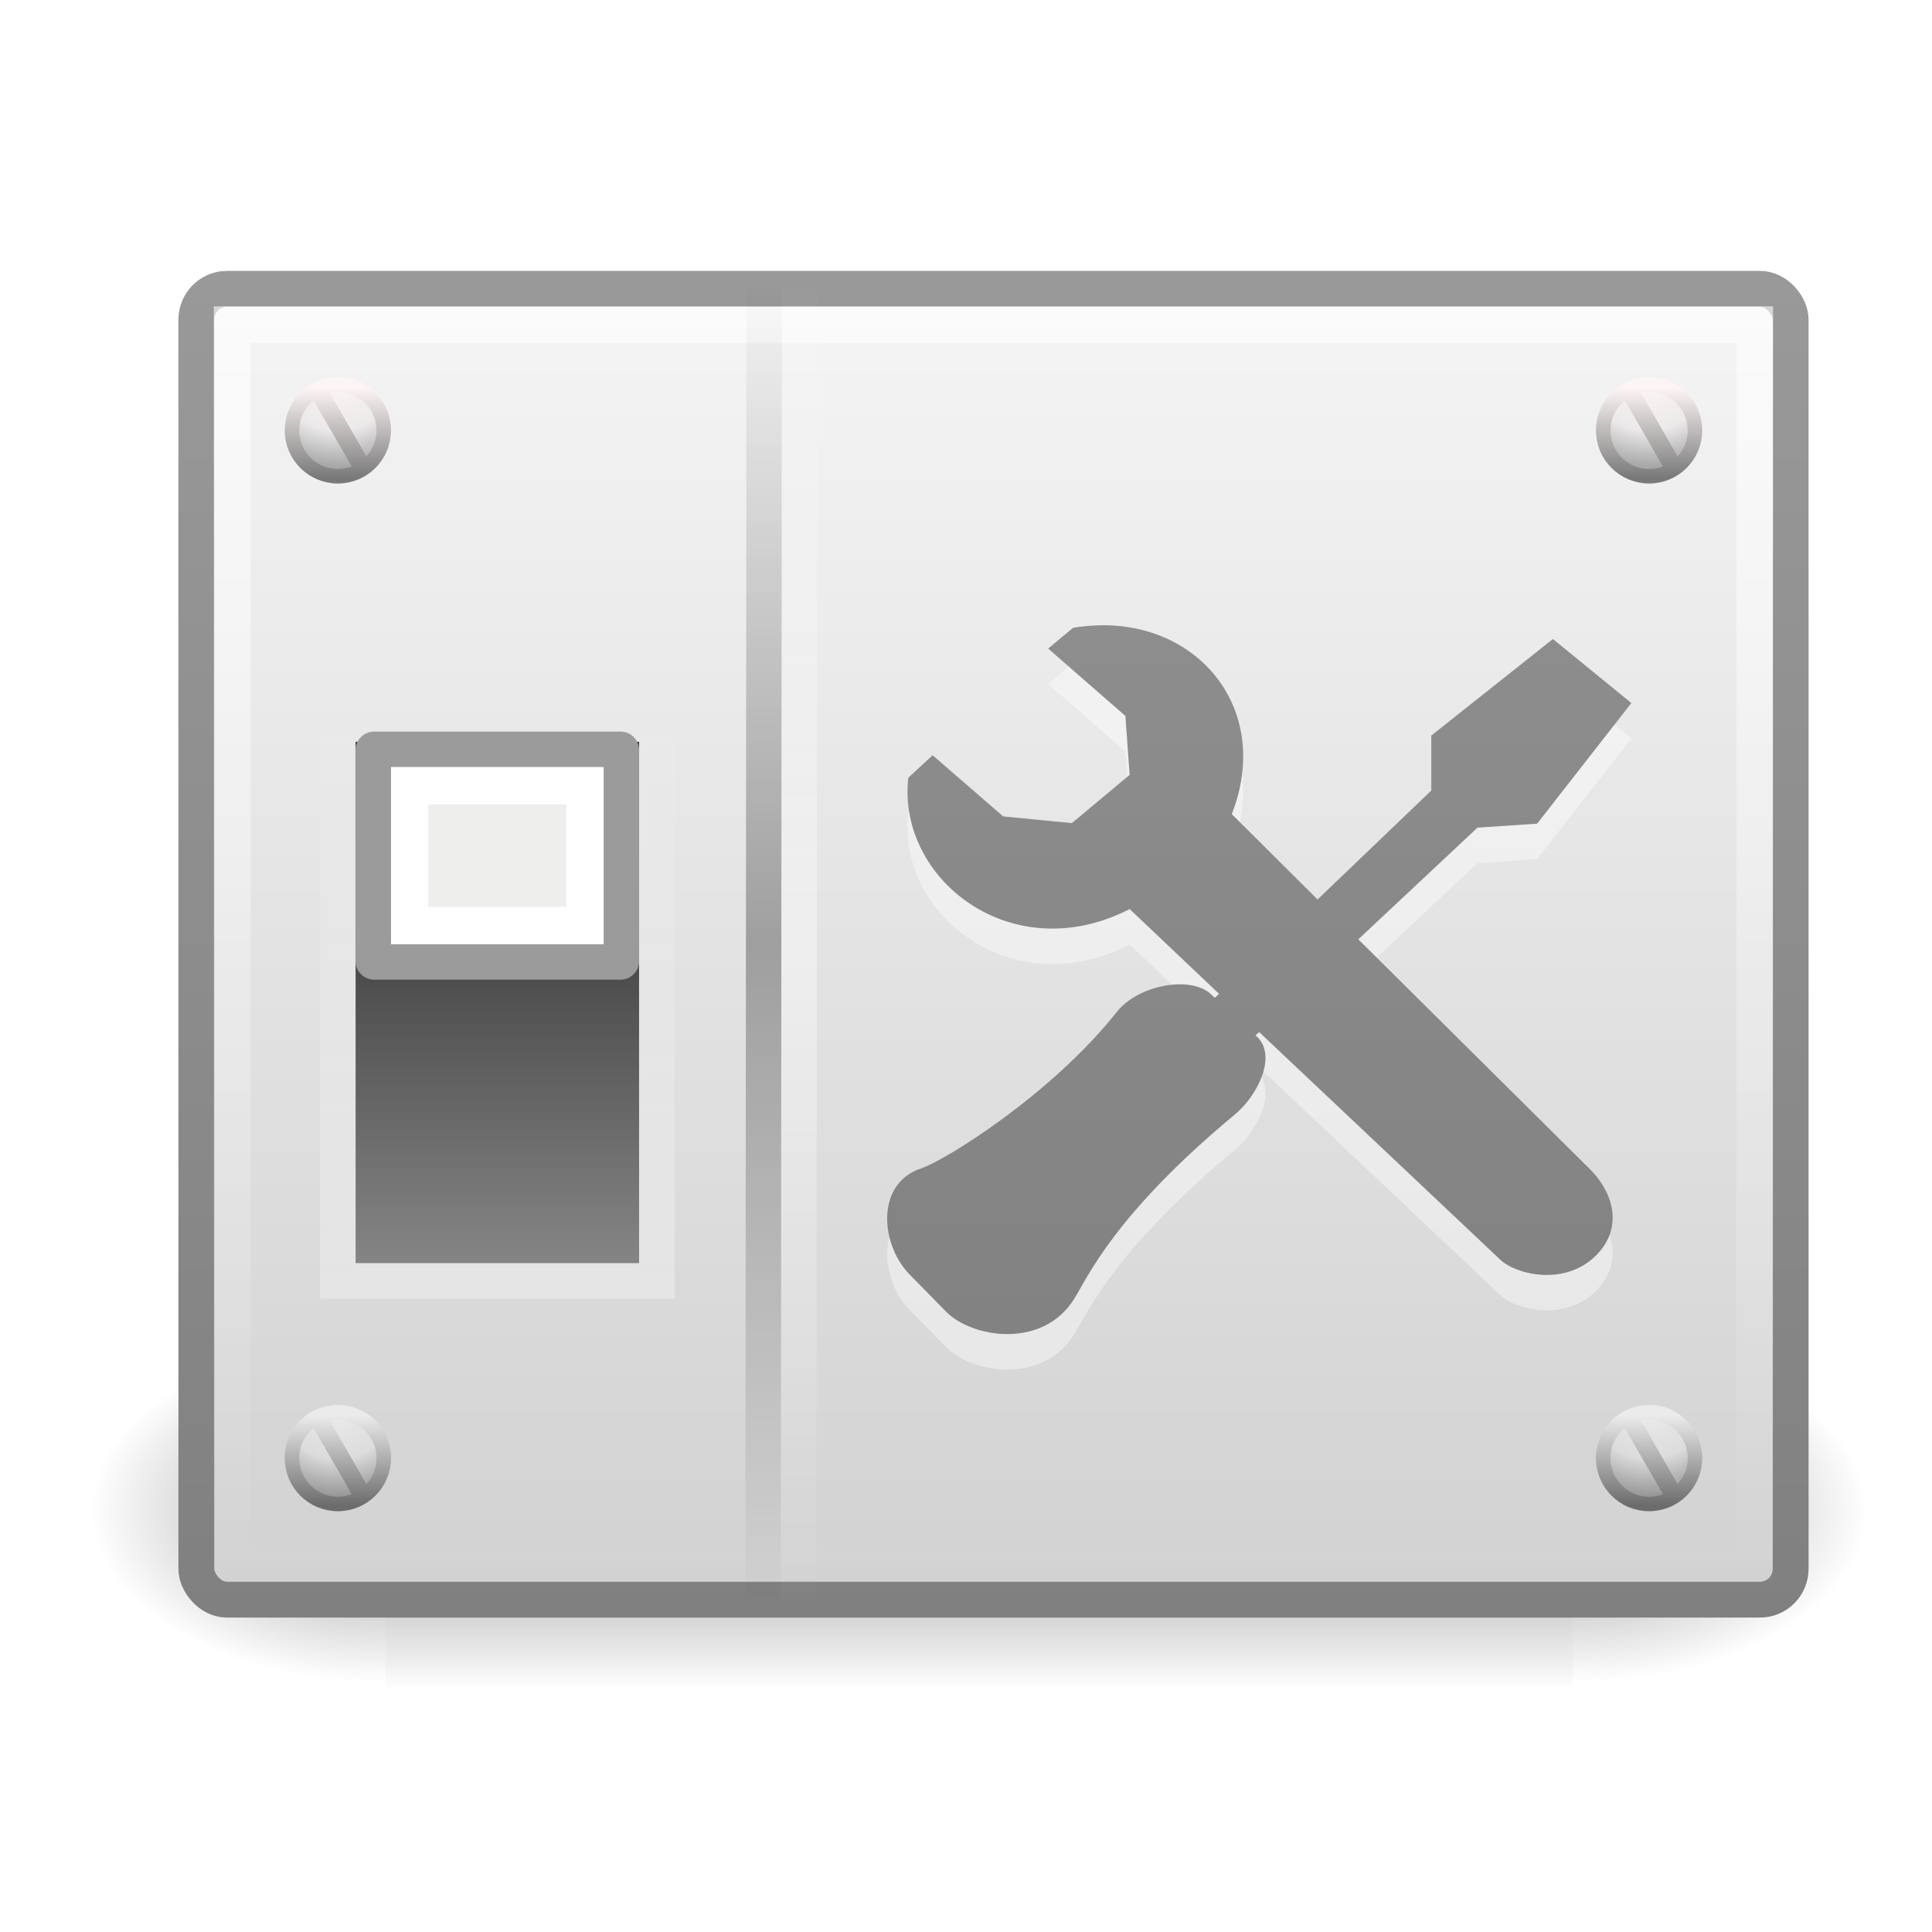 <?xml version="1.0" encoding="UTF-8" standalone="no"?>
<!-- Created with Inkscape (http://www.inkscape.org/) -->

<svg
   xmlns:dc="http://purl.org/dc/elements/1.1/"
   xmlns:cc="http://creativecommons.org/ns#"
   xmlns:rdf="http://www.w3.org/1999/02/22-rdf-syntax-ns#"
   xmlns:svg="http://www.w3.org/2000/svg"
   xmlns="http://www.w3.org/2000/svg"
   xmlns:xlink="http://www.w3.org/1999/xlink"
   xmlns:sodipodi="http://sodipodi.sourceforge.net/DTD/sodipodi-0.dtd"
   xmlns:inkscape="http://www.inkscape.org/namespaces/inkscape"
   version="1.0"
   width="140"
   height="140"
   id="svg4294"
   inkscape:version="0.48.4 r9939"
   sodipodi:docname="preferences.svg">
  <sodipodi:namedview
     pagecolor="#ffffff"
     bordercolor="#666666"
     borderopacity="1"
     objecttolerance="10"
     gridtolerance="10"
     guidetolerance="10"
     inkscape:pageopacity="0"
     inkscape:pageshadow="2"
     inkscape:window-width="1280"
     inkscape:window-height="964"
     id="namedview99"
     showgrid="false"
     inkscape:zoom="4.9166667"
     inkscape:cx="62.280852"
     inkscape:cy="64.677966"
     inkscape:window-x="-2"
     inkscape:window-y="-3"
     inkscape:window-maximized="1"
     inkscape:current-layer="svg4294" />
  <defs
     id="defs4296">
    <radialGradient
       cx="605.714"
       cy="486.648"
       r="117.143"
       fx="605.714"
       fy="486.648"
       id="radialGradient17422"
       xlink:href="#linearGradient5060"
       gradientUnits="userSpaceOnUse"
       gradientTransform="matrix(-2.774,0,0,1.97,112.762,-872.885)" />
    <linearGradient
       id="linearGradient5060">
      <stop
         id="stop5062"
         style="stop-color:#000000;stop-opacity:1"
         offset="0" />
      <stop
         id="stop5064"
         style="stop-color:#000000;stop-opacity:0"
         offset="1" />
    </linearGradient>
    <radialGradient
       cx="605.714"
       cy="486.648"
       r="117.143"
       fx="605.714"
       fy="486.648"
       id="radialGradient17420"
       xlink:href="#linearGradient5060"
       gradientUnits="userSpaceOnUse"
       gradientTransform="matrix(2.774,0,0,1.97,-1891.633,-872.885)" />
    <linearGradient
       id="linearGradient5048">
      <stop
         id="stop5050"
         style="stop-color:#000000;stop-opacity:0"
         offset="0" />
      <stop
         id="stop5056"
         style="stop-color:#000000;stop-opacity:1"
         offset="0.5" />
      <stop
         id="stop5052"
         style="stop-color:#000000;stop-opacity:0"
         offset="1" />
    </linearGradient>
    <linearGradient
       x1="302.857"
       y1="366.648"
       x2="302.857"
       y2="609.505"
       id="linearGradient17418"
       xlink:href="#linearGradient5048"
       gradientUnits="userSpaceOnUse"
       gradientTransform="matrix(2.774,0,0,1.97,-1892.179,-872.885)" />
    <linearGradient
       id="linearGradient3220">
      <stop
         id="stop3222"
         style="stop-color:#999999;stop-opacity:1"
         offset="0" />
      <stop
         id="stop3224"
         style="stop-color:#808080;stop-opacity:1"
         offset="1" />
    </linearGradient>
    <linearGradient
       x1="15.897"
       y1="7"
       x2="15.897"
       y2="45.035"
       id="linearGradient3226"
       xlink:href="#linearGradient3220"
       gradientUnits="userSpaceOnUse" />
    <linearGradient
       id="linearGradient3299">
      <stop
         id="stop3301"
         style="stop-color:#d2d2d2;stop-opacity:1"
         offset="0" />
      <stop
         id="stop3303"
         style="stop-color:#f4f4f4;stop-opacity:1"
         offset="1" />
    </linearGradient>
    <linearGradient
       x1="41.451"
       y1="41.638"
       x2="41.451"
       y2="6.55"
       id="linearGradient19408"
       xlink:href="#linearGradient3299"
       gradientUnits="userSpaceOnUse"
       gradientTransform="matrix(1.007,0,0,1.016,-0.156,1.62)" />
    <linearGradient
       x1="21.366"
       y1="8"
       x2="21.366"
       y2="44.263"
       id="linearGradient3218"
       xlink:href="#linearGradient3204"
       gradientUnits="userSpaceOnUse" />
    <linearGradient
       id="linearGradient24230">
      <stop
         id="stop24232"
         style="stop-color:#858585;stop-opacity:1"
         offset="0" />
      <stop
         id="stop24234"
         style="stop-color:#333333;stop-opacity:1"
         offset="1" />
    </linearGradient>
    <linearGradient
       x1="12.513"
       y1="32.974"
       x2="12.513"
       y2="19.246"
       id="linearGradient10960"
       xlink:href="#linearGradient24230"
       gradientUnits="userSpaceOnUse"
       gradientTransform="matrix(1.592,0,0,0.867,-9.917,6.42)" />
    <linearGradient
       id="linearGradient3194">
      <stop
         id="stop3196"
         style="stop-color:#000000;stop-opacity:1"
         offset="0" />
      <stop
         id="stop3198"
         style="stop-color:#000000;stop-opacity:0"
         offset="1" />
    </linearGradient>
    <linearGradient
       x1="18"
       y1="26"
       x2="18"
       y2="7"
       id="linearGradient3200"
       xlink:href="#linearGradient3194"
       gradientUnits="userSpaceOnUse"
       gradientTransform="translate(-1,0)"
       spreadMethod="reflect" />
    <linearGradient
       x1="18"
       y1="26"
       x2="18"
       y2="7"
       id="linearGradient3210"
       xlink:href="#linearGradient3204"
       gradientUnits="userSpaceOnUse"
       gradientTransform="translate(-1,0)"
       spreadMethod="reflect" />
    <linearGradient
       id="linearGradient3204">
      <stop
         id="stop3206"
         style="stop-color:#ffffff;stop-opacity:1"
         offset="0" />
      <stop
         id="stop3208"
         style="stop-color:#ffffff;stop-opacity:0"
         offset="1" />
    </linearGradient>
    <linearGradient
       x1="10.545"
       y1="36"
       x2="10.545"
       y2="19"
       id="linearGradient3245"
       xlink:href="#linearGradient3204"
       gradientUnits="userSpaceOnUse" />
    <linearGradient
       x1="25.463"
       y1="27.096"
       x2="25.463"
       y2="21.226"
       id="linearGradient2689"
       xlink:href="#linearGradient3326"
       gradientUnits="userSpaceOnUse"
       gradientTransform="matrix(0.432,0,0,0.432,-4.864,1.136)" />
    <radialGradient
       cx="23.677"
       cy="21"
       r="3"
       fx="23.677"
       fy="21"
       id="radialGradient2687"
       xlink:href="#linearGradient3260"
       gradientUnits="userSpaceOnUse"
       gradientTransform="matrix(0,0.864,-1.033,0,27.194,-10.244)" />
    <linearGradient
       x1="5.507"
       y1="12.837"
       x2="5.507"
       y2="10.309"
       id="linearGradient3486"
       xlink:href="#linearGradient3326"
       gradientUnits="userSpaceOnUse" />
    <linearGradient
       x1="25.463"
       y1="27.096"
       x2="25.463"
       y2="21.226"
       id="linearGradient3498"
       xlink:href="#linearGradient3326"
       gradientUnits="userSpaceOnUse"
       gradientTransform="matrix(0.432,0,0,0.432,32.136,1.136)" />
    <linearGradient
       id="linearGradient3260">
      <stop
         id="stop3262"
         style="stop-color:#fdf5f5;stop-opacity:1"
         offset="0" />
      <stop
         id="stop3286"
         style="stop-color:#ebe9e9;stop-opacity:1"
         offset="0.5" />
      <stop
         id="stop3264"
         style="stop-color:#959595;stop-opacity:1"
         offset="1" />
    </linearGradient>
    <radialGradient
       cx="23.677"
       cy="21"
       r="3"
       fx="23.677"
       fy="21"
       id="radialGradient3496"
       xlink:href="#linearGradient3260"
       gradientUnits="userSpaceOnUse"
       gradientTransform="matrix(0,0.864,-1.033,0,64.194,-10.244)" />
    <linearGradient
       id="linearGradient3326">
      <stop
         id="stop3328"
         style="stop-color:#797979;stop-opacity:1"
         offset="0" />
      <stop
         id="stop3330"
         style="stop-color:#fdf5f5;stop-opacity:1"
         offset="1" />
    </linearGradient>
    <linearGradient
       x1="5.507"
       y1="12.837"
       x2="5.507"
       y2="10.309"
       id="linearGradient3500"
       xlink:href="#linearGradient3326"
       gradientUnits="userSpaceOnUse"
       gradientTransform="translate(37,0)" />
    <linearGradient
       id="linearGradient3326-312-800">
      <stop
         id="stop4107"
         style="stop-color:#6c6c6c;stop-opacity:1"
         offset="0" />
      <stop
         id="stop4109"
         style="stop-color:#ebebeb;stop-opacity:1"
         offset="1" />
    </linearGradient>
    <linearGradient
       x1="25.463"
       y1="27.096"
       x2="25.463"
       y2="21.226"
       id="linearGradient3508-595-985"
       xlink:href="#linearGradient3326-312-800"
       gradientUnits="userSpaceOnUse"
       gradientTransform="matrix(0.432,0,0,0.432,-4.864,30.136)" />
    <linearGradient
       id="linearGradient3260-197-561">
      <stop
         id="stop4099"
         style="stop-color:#ebebeb;stop-opacity:1"
         offset="0" />
      <stop
         id="stop4101"
         style="stop-color:#dcdcdc;stop-opacity:1"
         offset="0.5" />
      <stop
         id="stop4103"
         style="stop-color:#888888;stop-opacity:1"
         offset="1" />
    </linearGradient>
    <radialGradient
       cx="23.677"
       cy="21"
       r="3"
       fx="23.677"
       fy="21"
       id="radialGradient3506-901-284"
       xlink:href="#linearGradient3260-197-561"
       gradientUnits="userSpaceOnUse"
       gradientTransform="matrix(0,0.864,-1.033,0,27.194,18.756)" />
    <linearGradient
       id="linearGradient3326-749-282">
      <stop
         id="stop4127"
         style="stop-color:#6c6c6c;stop-opacity:1"
         offset="0" />
      <stop
         id="stop4129"
         style="stop-color:#ebebeb;stop-opacity:1"
         offset="1" />
    </linearGradient>
    <linearGradient
       x1="5.507"
       y1="12.837"
       x2="5.507"
       y2="10.309"
       id="linearGradient3510-190-684"
       xlink:href="#linearGradient3326-749-282"
       gradientUnits="userSpaceOnUse"
       gradientTransform="translate(0,29)" />
    <linearGradient
       id="linearGradient3326-219-984">
      <stop
         id="stop4121"
         style="stop-color:#6c6c6c;stop-opacity:1"
         offset="0" />
      <stop
         id="stop4123"
         style="stop-color:#ebebeb;stop-opacity:1"
         offset="1" />
    </linearGradient>
    <linearGradient
       x1="25.463"
       y1="27.096"
       x2="25.463"
       y2="21.226"
       id="linearGradient3518-429-316"
       xlink:href="#linearGradient3326-219-984"
       gradientUnits="userSpaceOnUse"
       gradientTransform="matrix(0.432,0,0,0.432,32.136,30.136)" />
    <linearGradient
       id="linearGradient3260-254-431">
      <stop
         id="stop4113"
         style="stop-color:#ebebeb;stop-opacity:1"
         offset="0" />
      <stop
         id="stop4115"
         style="stop-color:#dcdcdc;stop-opacity:1"
         offset="0.5" />
      <stop
         id="stop4117"
         style="stop-color:#888888;stop-opacity:1"
         offset="1" />
    </linearGradient>
    <radialGradient
       cx="23.677"
       cy="21"
       r="3"
       fx="23.677"
       fy="21"
       id="radialGradient3516-529-157"
       xlink:href="#linearGradient3260-254-431"
       gradientUnits="userSpaceOnUse"
       gradientTransform="matrix(0,0.864,-1.033,0,64.194,18.756)" />
    <linearGradient
       id="linearGradient3326-773-833">
      <stop
         id="stop4093"
         style="stop-color:#6c6c6c;stop-opacity:1"
         offset="0" />
      <stop
         id="stop4095"
         style="stop-color:#ebebeb;stop-opacity:1"
         offset="1" />
    </linearGradient>
    <linearGradient
       x1="5.507"
       y1="12.837"
       x2="5.507"
       y2="10.309"
       id="linearGradient3520-4-601"
       xlink:href="#linearGradient3326-773-833"
       gradientUnits="userSpaceOnUse"
       gradientTransform="translate(37,29)" />
  </defs>
  <g
     id="layer1"
     transform="matrix(2.568,0,0,2.568,10.359,1.654)">
    <g
       transform="matrix(0.025,0,0,0.021,45.831,40.163)"
       id="g5022"
       style="stroke-width:44.186;stroke-miterlimit:6.4;stroke-dasharray:none">
      <rect
         width="1339.633"
         height="478.357"
         x="-1559.252"
         y="-150.697"
         id="rect4173"
         style="opacity:0.402;fill:url(#linearGradient17418);fill-opacity:1;fill-rule:nonzero;stroke:none;stroke-width:44.186;marker:none;visibility:visible;display:inline;overflow:visible" />
      <path
         d="m -219.619,-150.68 c 0,0 0,478.331 0,478.331 142.874,0.9 345.4,-107.17 345.4,-239.196 0,-132.027 -159.437,-239.135 -345.4,-239.135 z"
         id="path5058"
         style="opacity:0.402;fill:url(#radialGradient17420);fill-opacity:1;fill-rule:nonzero;stroke:none;stroke-width:44.186;marker:none;visibility:visible;display:inline;overflow:visible"
         inkscape:connector-curvature="0" />
      <path
         d="m -1559.252,-150.68 c 0,0 0,478.331 0,478.331 -142.874,0.9 -345.4,-107.17 -345.4,-239.196 0,-132.027 159.437,-239.135 345.4,-239.135 z"
         id="path5018"
         style="opacity:0.402;fill:url(#radialGradient17422);fill-opacity:1;fill-rule:nonzero;stroke:none;stroke-width:44.186;marker:none;visibility:visible;display:inline;overflow:visible"
         inkscape:connector-curvature="0" />
    </g>
    <rect
       width="44.989"
       height="36.989"
       rx="0.864"
       ry="0.872"
       x="1.506"
       y="7.506"
       id="rect11518"
       style="fill:url(#linearGradient19408);fill-opacity:1;fill-rule:evenodd;stroke:url(#linearGradient3226);stroke-width:1.011;stroke-linecap:butt;stroke-linejoin:bevel;stroke-miterlimit:6.4;stroke-opacity:1;stroke-dasharray:none;stroke-dashoffset:0;marker:none;visibility:visible;display:inline;overflow:visible" />
    <rect
       width="42.963"
       height="34.963"
       rx="0"
       ry="0"
       x="2.518"
       y="8.518"
       id="rect11528"
       style="opacity:0.6;fill:none;stroke:url(#linearGradient3218);stroke-width:1.037;stroke-linecap:butt;stroke-linejoin:miter;stroke-miterlimit:6.4;stroke-opacity:1;stroke-dasharray:none;stroke-dashoffset:0;marker:none;visibility:visible;display:inline;overflow:visible" />
    <rect
       width="8"
       height="14.712"
       x="6"
       y="20.288"
       id="rect23355"
       style="fill:url(#linearGradient10960);fill-opacity:1;fill-rule:nonzero;stroke:none;stroke-width:1;marker:none;visibility:visible;display:inline;overflow:visible" />
    <rect
       width="6.953"
       height="5.953"
       x="6.523"
       y="20.523"
       id="rect24246"
       style="fill:#eeeeec;fill-opacity:1;fill-rule:nonzero;stroke:#9b9b9b;stroke-width:1.047;stroke-linecap:round;stroke-linejoin:round;stroke-miterlimit:6.4;stroke-opacity:1;stroke-dasharray:none;stroke-dashoffset:0;marker:none;visibility:visible;display:inline;overflow:visible" />
    <rect
       width="4.946"
       height="3.946"
       x="7.527"
       y="21.527"
       id="rect24252"
       style="fill:none;stroke:#ffffff;stroke-width:1.054;stroke-linecap:butt;stroke-linejoin:miter;stroke-miterlimit:6.4;stroke-opacity:1;stroke-dasharray:none;stroke-dashoffset:0;marker:none;visibility:visible;display:inline;overflow:visible" />
    <path
       d="M 17.53,7.5 17.5,44.5"
       id="path3398"
       style="opacity:0.3;fill:none;stroke:url(#linearGradient3200);stroke-width:1.001;stroke-linecap:butt;stroke-linejoin:round;stroke-miterlimit:6.4;stroke-opacity:1;stroke-dasharray:none"
       inkscape:connector-curvature="0" />
    <path
       d="M 18.53,7.5 18.5,44.5"
       id="path3202"
       style="opacity:0.4;fill:none;stroke:url(#linearGradient3210);stroke-width:1.001;stroke-linecap:butt;stroke-linejoin:round;stroke-miterlimit:6.4;stroke-opacity:1;stroke-dasharray:none"
       inkscape:connector-curvature="0" />
    <g
       transform="translate(-1,1)"
       id="g3687"
       style="opacity:0.4">
      <path
         d="m 27.83,17.008 c -0.195,0.011 -0.382,0.028 -0.583,0.063 l -0.704,0.586 2.179,1.901 0.12,1.663 -1.63,1.362 -1.939,-0.19 L 23.283,20.667 c 0,0 -0.686,0.634 -0.686,0.634 -0.324,2.859 2.917,5.417 6.246,3.707 l 2.523,2.392 -0.12,0.111 -0.086,-0.079 c -0.203,-0.209 -0.549,-0.306 -0.927,-0.301 -0.629,0.009 -1.364,0.289 -1.75,0.776 -1.844,2.33 -4.846,4.195 -5.526,4.419 -1.3,0.429 -1.152,2.184 -0.292,3.025 l 0.995,1.014 c 0.723,0.743 2.73,1.074 3.621,-0.364 0.388,-0.627 1.15,-2.389 4.547,-5.211 0.571,-0.474 1.165,-1.554 0.652,-2.138 l -0.086,-0.079 c 0.03,-0.028 0.071,-0.065 0.103,-0.095 l 6.761,6.383 c 0.422,0.445 1.766,0.789 2.66,0 0.863,-0.762 0.655,-1.835 -0.189,-2.614 l -6.435,-6.383 c 1.668,-1.564 3.363,-3.152 3.363,-3.152 L 40.34,22.599 43,19.194 l -2.214,-1.806 -3.432,2.724 0,1.552 -3.209,3.073 -2.42,-2.408 c 1.158,-2.97 -0.967,-5.488 -3.895,-5.322 z"
         id="path3391"
         style="fill:#ffffff;fill-opacity:1;fill-rule:nonzero;stroke:none;stroke-width:1;marker:none;visibility:visible;display:inline;overflow:visible"
         inkscape:connector-curvature="0" />
      <path
         d="m 27.83,16.008 c -0.195,0.011 -0.382,0.028 -0.583,0.063 l -0.704,0.586 2.179,1.901 0.12,1.663 -1.63,1.362 -1.939,-0.19 L 23.283,19.667 c 0,0 -0.686,0.634 -0.686,0.634 -0.324,2.859 2.917,5.417 6.246,3.707 l 2.523,2.392 -0.12,0.111 -0.086,-0.079 c -0.203,-0.209 -0.549,-0.306 -0.927,-0.301 -0.629,0.009 -1.364,0.289 -1.75,0.776 -1.844,2.33 -4.846,4.195 -5.526,4.419 -1.3,0.429 -1.152,2.184 -0.292,3.025 l 0.995,1.014 c 0.723,0.743 2.73,1.074 3.621,-0.364 0.388,-0.627 1.15,-2.389 4.547,-5.211 0.571,-0.474 1.165,-1.554 0.652,-2.138 l -0.086,-0.079 c 0.03,-0.028 0.071,-0.065 0.103,-0.095 l 6.761,6.383 c 0.422,0.445 1.766,0.789 2.66,0 0.863,-0.762 0.655,-1.835 -0.189,-2.614 L 35.295,24.862 C 36.963,23.298 38.658,21.71 38.658,21.71 L 40.34,21.599 43,18.194 l -2.214,-1.806 -3.432,2.724 0,1.552 -3.209,3.073 -2.42,-2.408 c 1.158,-2.97 -0.967,-5.488 -3.895,-5.322 z"
         id="path2140"
         style="fill:#000000;fill-opacity:1;fill-rule:nonzero;stroke:none;stroke-width:1;marker:none;visibility:visible;display:inline;overflow:visible"
         inkscape:connector-curvature="0" />
    </g>
    <rect
       width="9"
       height="16"
       x="5.5"
       y="19.5"
       id="rect3235"
       style="opacity:0.3;fill:none;stroke:url(#linearGradient3245);stroke-width:1;stroke-linecap:butt;stroke-linejoin:miter;stroke-miterlimit:6.4;stroke-opacity:1;stroke-dasharray:none;stroke-dashoffset:0;marker:none;visibility:visible;display:inline;overflow:visible" />
    <path
       d="m 6.795,11.5 c 0,0.715 -0.58,1.295 -1.295,1.295 -0.715,0 -1.295,-0.58 -1.295,-1.295 0,-0.715 0.58,-1.295 1.295,-1.295 0.715,0 1.295,0.58 1.295,1.295 l 0,0 z"
       id="path3321"
       style="fill:url(#radialGradient2687);fill-opacity:1;fill-rule:nonzero;stroke:url(#linearGradient2689);stroke-width:0.409;stroke-linecap:butt;stroke-linejoin:round;stroke-miterlimit:4;stroke-opacity:1;stroke-dasharray:none;stroke-dashoffset:0;marker:none;visibility:visible;display:inline;overflow:visible;enable-background:accumulate"
       inkscape:connector-curvature="0" />
    <path
       d="m 4.929,10.351 1.314,2.276"
       id="path2708"
       style="fill:none;stroke:url(#linearGradient3486);stroke-width:0.5;stroke-linecap:butt;stroke-linejoin:miter;stroke-miterlimit:4;stroke-opacity:1;stroke-dasharray:none"
       inkscape:connector-curvature="0" />
    <path
       d="m 43.795,11.5 c 0,0.715 -0.58,1.295 -1.295,1.295 -0.715,0 -1.295,-0.58 -1.295,-1.295 0,-0.715 0.58,-1.295 1.295,-1.295 0.715,0 1.295,0.58 1.295,1.295 l 0,0 z"
       id="path3492"
       style="fill:url(#radialGradient3496);fill-opacity:1;fill-rule:nonzero;stroke:url(#linearGradient3498);stroke-width:0.409;stroke-linecap:butt;stroke-linejoin:round;stroke-miterlimit:4;stroke-opacity:1;stroke-dasharray:none;stroke-dashoffset:0;marker:none;visibility:visible;display:inline;overflow:visible;enable-background:accumulate"
       inkscape:connector-curvature="0" />
    <path
       d="m 41.929,10.351 1.314,2.276"
       id="path3494"
       style="fill:none;stroke:url(#linearGradient3500);stroke-width:0.5;stroke-linecap:butt;stroke-linejoin:miter;stroke-miterlimit:4;stroke-opacity:1;stroke-dasharray:none"
       inkscape:connector-curvature="0" />
    <path
       d="m 6.795,40.5 c 0,0.715 -0.58,1.295 -1.295,1.295 -0.715,0 -1.295,-0.58 -1.295,-1.295 0,-0.715 0.58,-1.295 1.295,-1.295 0.715,0 1.295,0.58 1.295,1.295 l 0,0 z"
       id="path3502"
       style="fill:url(#radialGradient3506-901-284);fill-opacity:1;fill-rule:nonzero;stroke:url(#linearGradient3508-595-985);stroke-width:0.409;stroke-linecap:butt;stroke-linejoin:round;stroke-miterlimit:4;stroke-opacity:1;stroke-dasharray:none;stroke-dashoffset:0;marker:none;visibility:visible;display:inline;overflow:visible;enable-background:accumulate"
       inkscape:connector-curvature="0" />
    <path
       d="m 4.929,39.351 1.314,2.276"
       id="path3504"
       style="fill:none;stroke:url(#linearGradient3510-190-684);stroke-width:0.5;stroke-linecap:butt;stroke-linejoin:miter;stroke-miterlimit:4;stroke-opacity:1;stroke-dasharray:none"
       inkscape:connector-curvature="0" />
    <path
       d="m 43.795,40.5 c 0,0.715 -0.58,1.295 -1.295,1.295 -0.715,0 -1.295,-0.58 -1.295,-1.295 0,-0.715 0.58,-1.295 1.295,-1.295 0.715,0 1.295,0.58 1.295,1.295 l 0,0 z"
       id="path3512"
       style="fill:url(#radialGradient3516-529-157);fill-opacity:1;fill-rule:nonzero;stroke:url(#linearGradient3518-429-316);stroke-width:0.409;stroke-linecap:butt;stroke-linejoin:round;stroke-miterlimit:4;stroke-opacity:1;stroke-dasharray:none;stroke-dashoffset:0;marker:none;visibility:visible;display:inline;overflow:visible;enable-background:accumulate"
       inkscape:connector-curvature="0" />
    <path
       d="m 41.929,39.351 1.314,2.276"
       id="path3514"
       style="fill:none;stroke:url(#linearGradient3520-4-601);stroke-width:0.5;stroke-linecap:butt;stroke-linejoin:miter;stroke-miterlimit:4;stroke-opacity:1;stroke-dasharray:none"
       inkscape:connector-curvature="0" />
  </g>
</svg>
